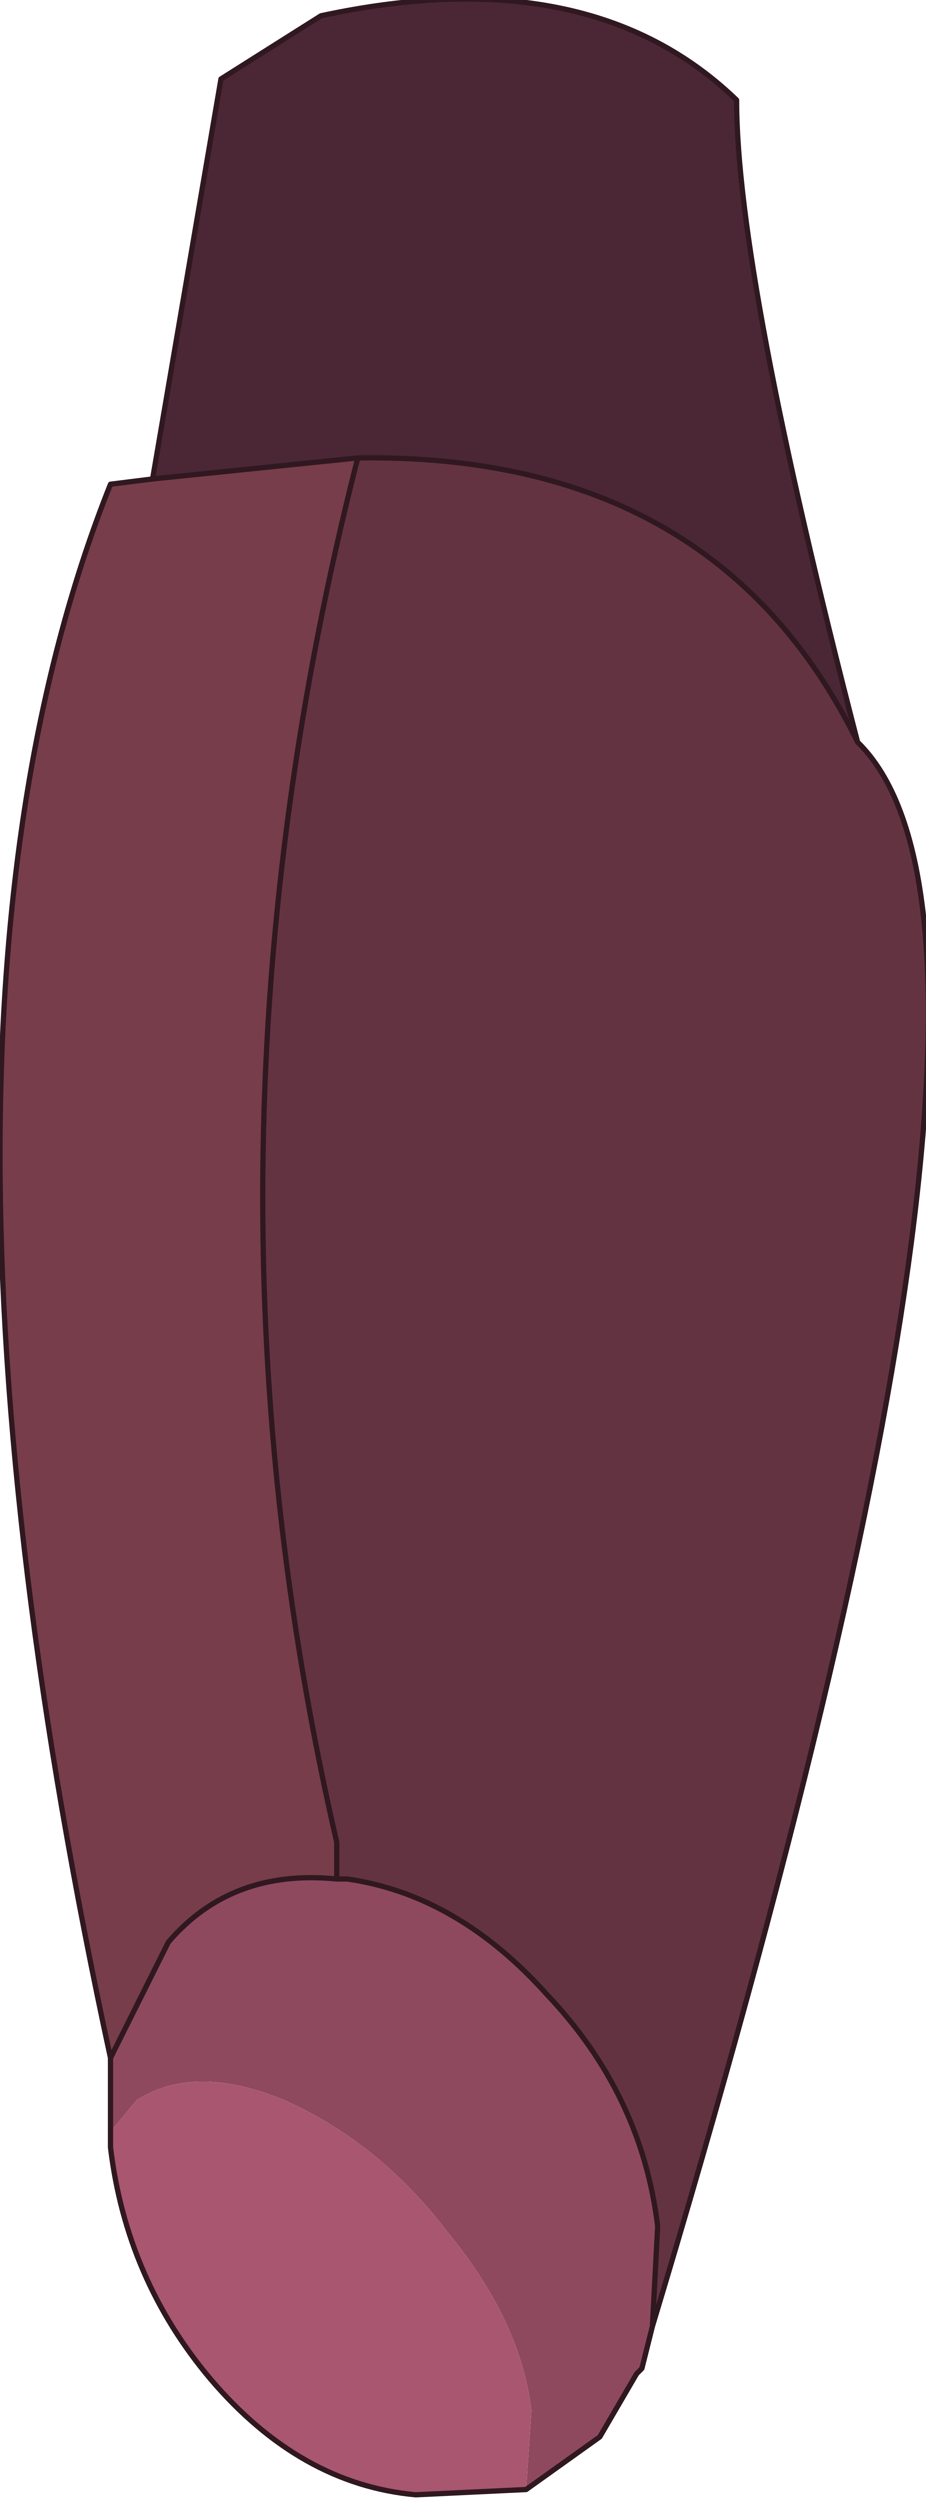 <?xml version="1.0" encoding="UTF-8" standalone="no"?>
<svg xmlns:xlink="http://www.w3.org/1999/xlink" height="23.75px" width="8.8px" xmlns="http://www.w3.org/2000/svg">
  <g transform="matrix(1.0, 0.0, 0.0, 1.0, 7.5, 0.6)">
    <path d="M-1.4 21.9 L-1.45 21.95 -1.4 21.9" fill="#537557" fill-rule="evenodd" stroke="none"/>
    <path d="M-4.3 17.25 L-4.3 16.9 Q-5.8 10.4 -4.1 3.75 -0.7 3.7 0.65 6.45 2.65 8.4 -1.3 21.5 L-1.25 20.55 Q-1.4 19.3 -2.3 18.35 -3.15 17.4 -4.2 17.25 L-4.3 17.25" fill="#643342" fill-rule="evenodd" stroke="none"/>
    <path d="M-6.45 18.95 Q-8.55 9.25 -6.45 4.0 L-6.05 3.95 -4.1 3.75 Q-5.8 10.4 -4.3 16.9 L-4.3 17.25 Q-5.3 17.15 -5.9 17.85 L-6.45 18.95" fill="#783d4a" fill-rule="evenodd" stroke="none"/>
    <path d="M-6.45 18.95 L-5.9 17.85 Q-5.3 17.15 -4.3 17.25 L-4.2 17.25 Q-3.15 17.4 -2.3 18.35 -1.4 19.3 -1.25 20.55 L-1.3 21.5 -1.4 21.9 -1.45 21.95 -1.8 22.55 -2.5 23.05 -2.45 22.3 Q-2.55 21.45 -3.25 20.6 -3.9 19.75 -4.8 19.35 -5.65 19.0 -6.2 19.35 L-6.45 19.65 -6.45 18.95" fill="#8f495f" fill-rule="evenodd" stroke="none"/>
    <path d="M-2.5 23.05 L-3.55 23.1 Q-4.65 23.0 -5.5 22.0 -6.3 21.05 -6.45 19.8 L-6.45 19.65 -6.2 19.35 Q-5.65 19.0 -4.8 19.35 -3.9 19.75 -3.25 20.6 -2.55 21.45 -2.45 22.3 L-2.5 23.05" fill="#a95670" fill-rule="evenodd" stroke="none"/>
    <path d="M-4.1 3.75 L-6.05 3.95 -5.4 0.15 -4.45 -0.45 Q-1.9 -1.0 -0.5 0.35 -0.5 2.0 0.65 6.45 -0.7 3.7 -4.1 3.75" fill="#4b2735" fill-rule="evenodd" stroke="none"/>
    <path d="M-6.05 3.95 L-6.45 4.0 Q-8.55 9.25 -6.45 18.95 L-5.9 17.85 Q-5.3 17.15 -4.3 17.25 L-4.3 16.9 Q-5.8 10.4 -4.1 3.75 L-6.05 3.95 -5.4 0.15 -4.45 -0.45 Q-1.9 -1.0 -0.5 0.35 -0.5 2.0 0.65 6.45 2.65 8.4 -1.3 21.5 L-1.4 21.9 -1.45 21.95 -1.8 22.55 -2.5 23.05 -3.55 23.1 Q-4.65 23.0 -5.5 22.0 -6.3 21.05 -6.45 19.8 L-6.45 19.65 -6.45 18.95 M-4.3 17.25 L-4.2 17.25 Q-3.15 17.4 -2.3 18.35 -1.4 19.3 -1.25 20.55 L-1.3 21.5 M-1.45 21.95 L-1.4 21.9 M-4.1 3.75 Q-0.7 3.7 0.65 6.45" fill="none" stroke="#301820" stroke-linecap="round" stroke-linejoin="round" stroke-width="0.05"/>
  </g>
</svg>
